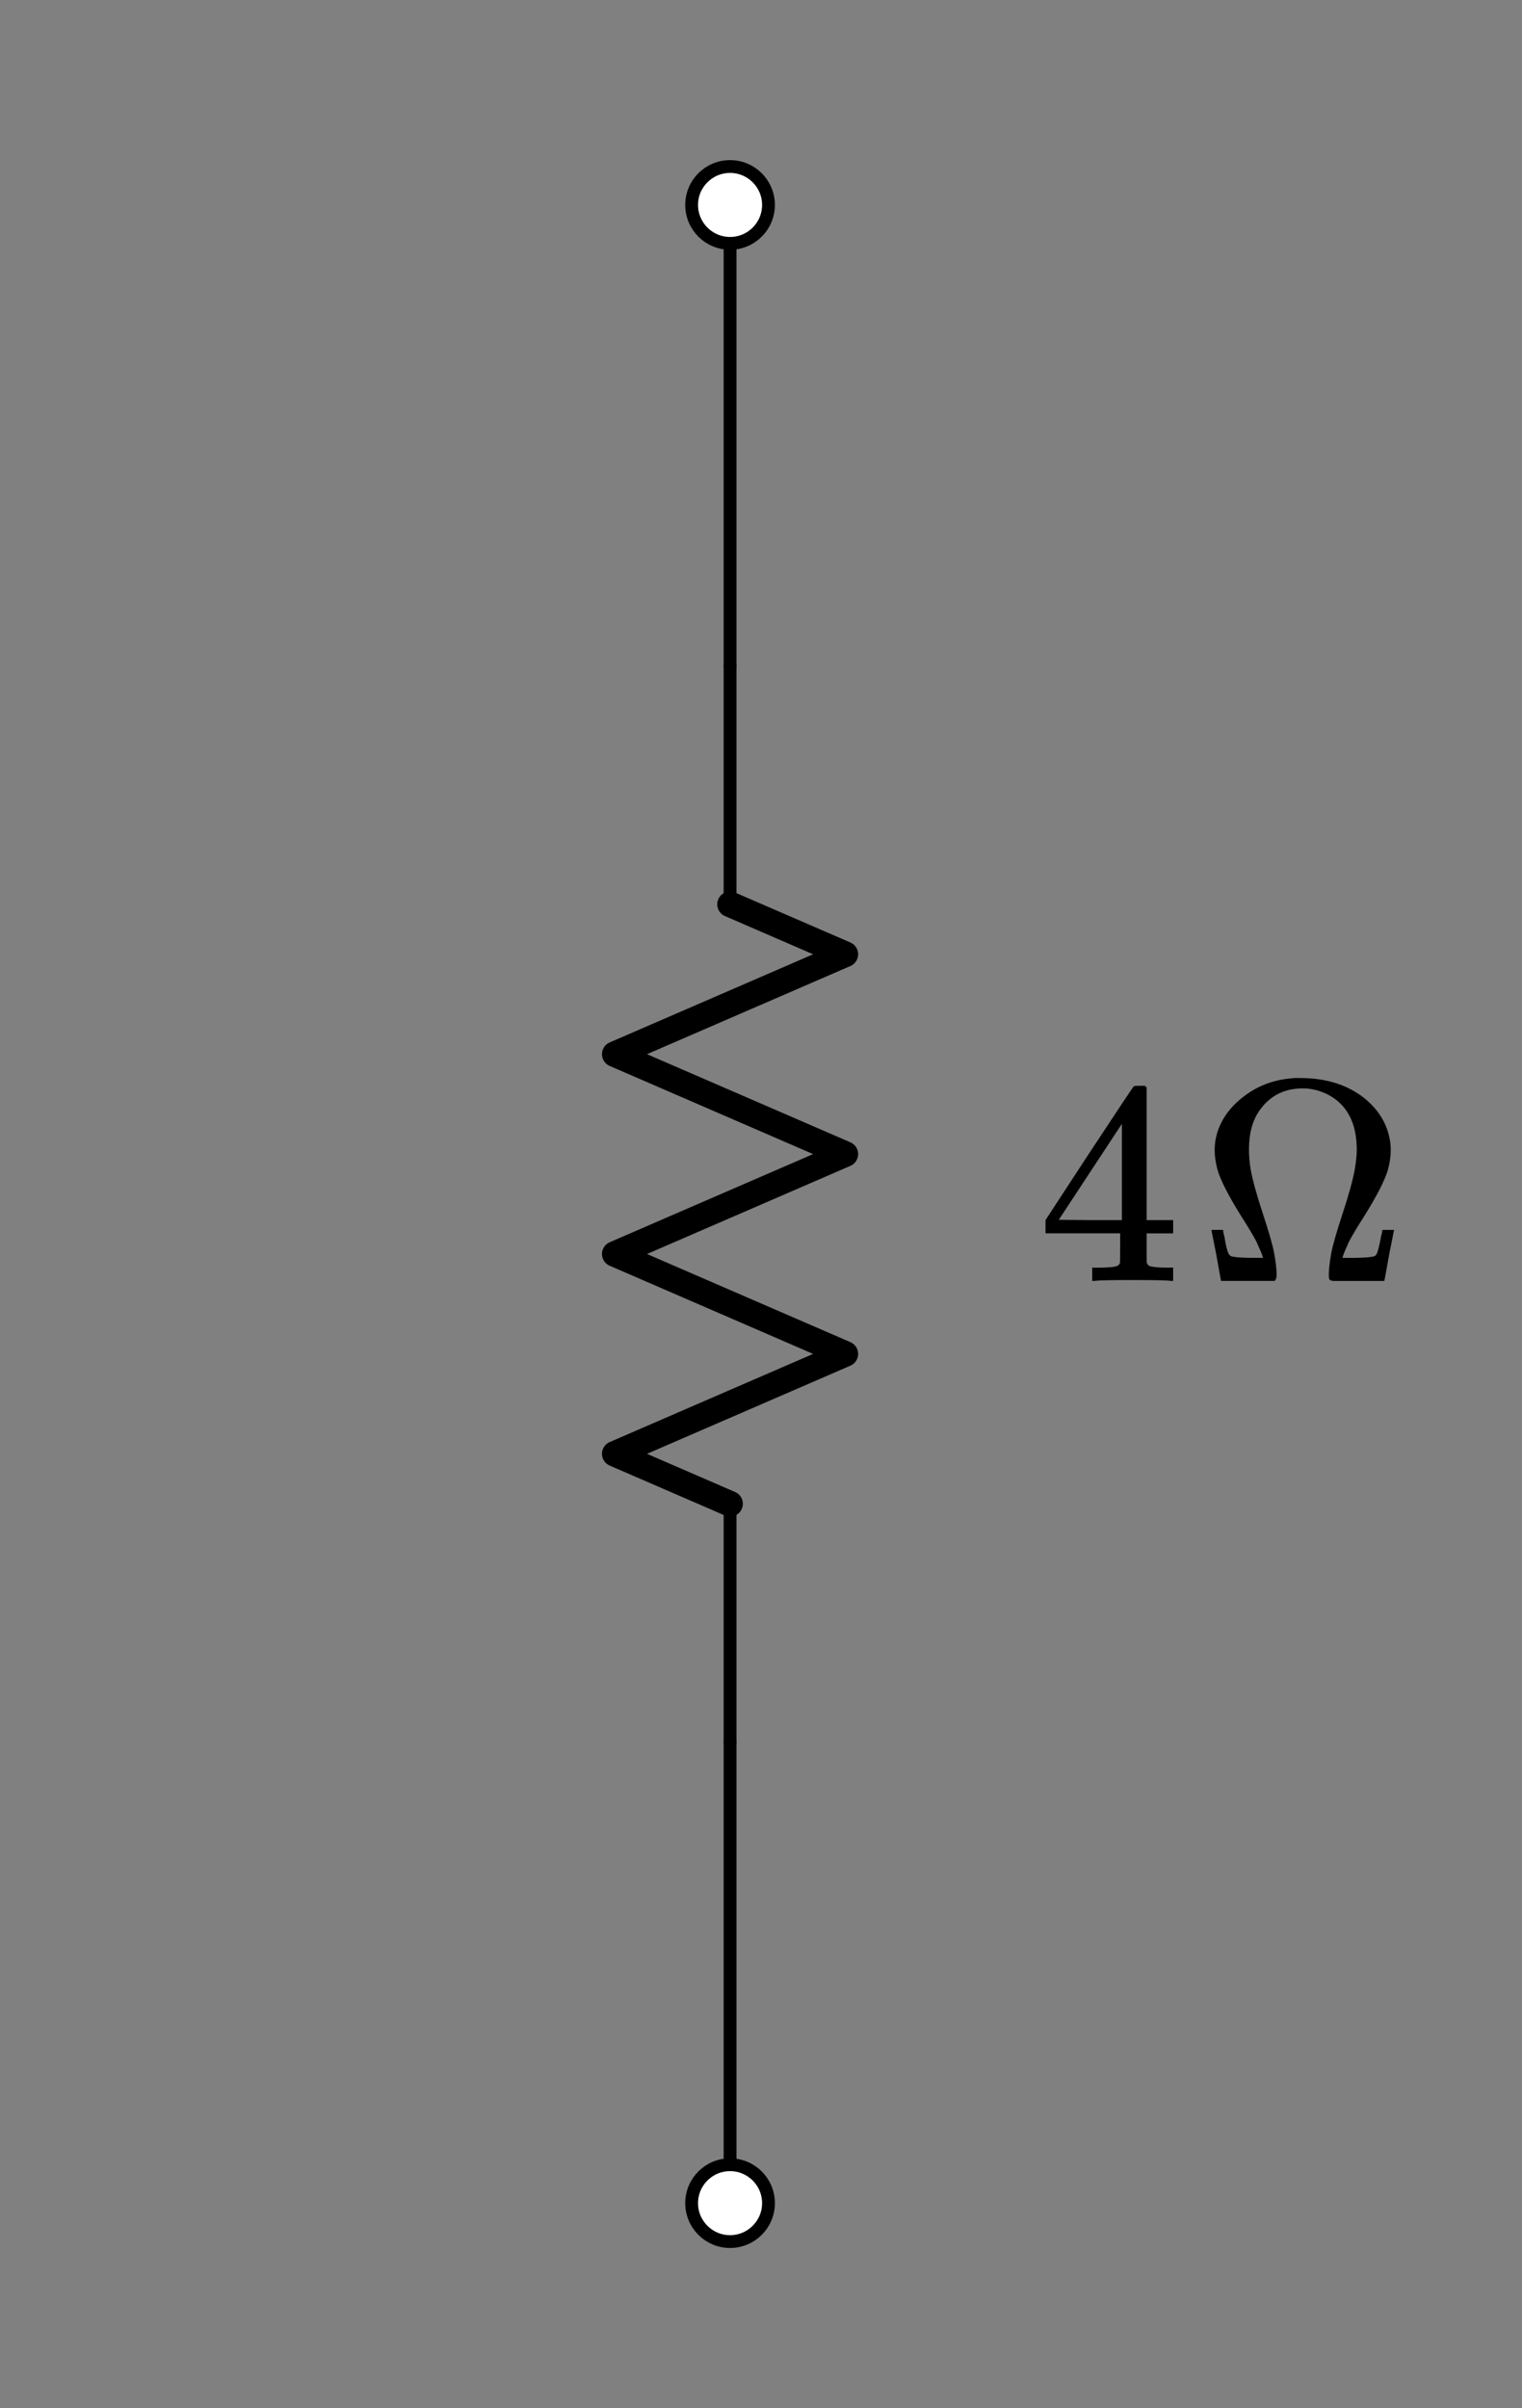 <?xml version="1.0" encoding="UTF-8" standalone="no"?>
<!-- Generator: Adobe Illustrator 19.1.0, SVG Export Plug-In . SVG Version: 6.00 Build 0)  -->

<svg
   xmlns:dc="http://purl.org/dc/elements/1.1/"
   xmlns:cc="http://creativecommons.org/ns#"
   xmlns:rdf="http://www.w3.org/1999/02/22-rdf-syntax-ns#"
   xmlns:svg="http://www.w3.org/2000/svg"
   xmlns="http://www.w3.org/2000/svg"
   xmlns:sodipodi="http://sodipodi.sourceforge.net/DTD/sodipodi-0.dtd"
   xmlns:inkscape="http://www.inkscape.org/namespaces/inkscape"
   version="1.1"
   id="Layer_1"
   x="0px"
   y="0px"
   width="118.832"
   height="188"
   viewBox="0 0 118.832 188"
   xml:space="preserve"
   inkscape:version="0.91 r13725"
   sodipodi:docname="delta_wye12.svg"><rect x="0" y="0" width="118.832" height="188" fill="#808080" stroke="none"/><defs
     id="defs39" /><sodipodi:namedview
     pagecolor="#ffffff"
     bordercolor="#666666"
     borderopacity="1"
     objecttolerance="10"
     gridtolerance="10"
     guidetolerance="10"
     inkscape:pageopacity="0"
     inkscape:pageshadow="2"
     inkscape:window-width="1211"
     inkscape:window-height="682"
     id="namedview37"
     showgrid="false"
     fit-margin-top="10"
     fit-margin-right="10"
     fit-margin-bottom="10"
     fit-margin-left="45"
     inkscape:zoom="2.1088435"
     inkscape:cx="48"
     inkscape:cy="97"
     inkscape:window-x="0"
     inkscape:window-y="0"
     inkscape:window-maximized="0"
     inkscape:current-layer="Layer_1" /><style
     type="text/css"
     id="style3">
	.st0{fill:none;stroke:#000000;stroke-linecap:round;stroke-linejoin:round;stroke-miterlimit:10;}
	.st1{fill:none;stroke:#BABEC2;stroke-linecap:round;stroke-linejoin:round;stroke-miterlimit:10;}
	.st2{fill:none;stroke:#BABEC2;stroke-width:2;stroke-linecap:round;stroke-linejoin:round;stroke-miterlimit:10;}
	.st3{fill:none;}
	.st4{fill:none;stroke:#000000;stroke-width:1.5;stroke-linecap:round;stroke-linejoin:round;stroke-miterlimit:10;}
	.st5{fill:none;stroke:#000000;stroke-linecap:round;stroke-miterlimit:10;}
	.st6{fill:none;stroke:#000000;stroke-width:1.5;stroke-linecap:round;stroke-miterlimit:10;}
	.st7{fill:none;stroke:#000000;stroke-width:2;stroke-linecap:round;stroke-linejoin:round;stroke-miterlimit:10;}
	.st8{fill:none;stroke:#000000;stroke-width:1.5;stroke-miterlimit:10;}
	.st9{fill:none;stroke:#000000;stroke-miterlimit:10;}
	.st10{fill:none;stroke:#000000;stroke-width:2;stroke-miterlimit:10;}
	.st11{fill:none;stroke:#000000;stroke-width:2;stroke-linecap:round;stroke-miterlimit:10;}
	.st12{fill:none;stroke:#000000;stroke-linecap:round;stroke-linejoin:round;}
	.st13{stroke:#000000;stroke-linecap:round;stroke-linejoin:round;stroke-miterlimit:10;}
	.st14{fill:none;stroke:#000000;stroke-width:1.5;stroke-linejoin:round;stroke-miterlimit:10;}
	.st15{fill:none;stroke:#000000;stroke-linejoin:round;stroke-miterlimit:10;}
	.st16{clip-path:url(#SVGID_2_);fill:none;stroke:#000000;stroke-linejoin:round;stroke-miterlimit:10;}
	.st17{clip-path:url(#SVGID_2_);fill:none;stroke:#ADADEB;stroke-linejoin:round;stroke-miterlimit:10;}
	.st18{clip-path:url(#SVGID_2_);}
	.st19{stroke:#000000;stroke-linejoin:round;stroke-miterlimit:10;}
	.st20{stroke:#000000;stroke-width:3;stroke-linejoin:round;stroke-miterlimit:10;}
	.st21{fill:none;stroke:#000000;stroke-linejoin:round;}
	.st22{opacity:0.5;fill:#CCFAFF;}
	.st23{fill:none;stroke:#0C7F99;stroke-miterlimit:10;}
	.st24{fill:#0C7F99;}
	.st25{fill:none;stroke:#11ACCD;stroke-width:3;stroke-linecap:round;stroke-miterlimit:10;}
	.st26{fill:#11ACCD;}
	.st27{fill:none;stroke:#01D1C1;stroke-width:2;stroke-miterlimit:10;}
	.st28{fill:none;stroke:#01D1C1;stroke-linecap:round;stroke-miterlimit:10;}
	.st29{fill:none;stroke:#01D1C1;stroke-linecap:round;stroke-linejoin:round;stroke-miterlimit:10;}
	.st30{fill:none;stroke:#01D1C1;stroke-width:1.5;stroke-miterlimit:10;}
	.st31{fill:none;stroke:#01D1C1;stroke-width:2;stroke-linecap:round;stroke-linejoin:round;stroke-miterlimit:10;}
	.st32{fill:#01D1C1;stroke:#01D1C1;stroke-linecap:round;stroke-linejoin:round;stroke-miterlimit:10;}
	.st33{fill:none;stroke:#01D1C1;stroke-miterlimit:10;}
	.st34{fill:#01D1C1;}
	.st35{fill:none;stroke:#FCA9A9;stroke-width:3;stroke-linecap:round;stroke-miterlimit:10;}
	.st36{fill:#FCA9A9;}
	.st37{fill:#FFFFFF;stroke:#000000;stroke-miterlimit:10;}
	.st38{fill:#11ACCD;stroke:#000000;stroke-miterlimit:10;}
	.st39{fill:#BABEC2;stroke:#BABEC2;stroke-miterlimit:10;}
	.st40{stroke:#000000;stroke-miterlimit:10;}
	.st41{font-family:'KaTeX_Main-Regular';}
	.st42{font-size:21px;}
	.st43{letter-spacing:2;}
</style><g
     id="g5"
     transform="translate(-99,-8)"><line
       class="st0"
       x1="156"
       y1="78.6"
       x2="156"
       y2="60"
       id="line7"
       style="fill:none;stroke:#000000;stroke-linecap:round;stroke-linejoin:round;stroke-miterlimit:10" /><polyline
       class="st7"
       points="156,125.4 147,121.5 165,113.7 147,105.9 165,98.1 147,90.3 165,82.5 156,78.6  "
       id="polyline9"
       style="fill:none;stroke:#000000;stroke-width:2;stroke-linecap:round;stroke-linejoin:round;stroke-miterlimit:10" /><line
       class="st0"
       x1="156"
       y1="144"
       x2="156"
       y2="125.4"
       id="line11"
       style="fill:none;stroke:#000000;stroke-linecap:round;stroke-linejoin:round;stroke-miterlimit:10" /><rect
       x="144"
       y="60"
       class="st3"
       width="24"
       height="84"
       id="rect13"
       style="fill:none" /></g><line
     class="st0"
     x1="57"
     y1="16"
     x2="57"
     y2="52"
     id="line15"
     style="fill:none;stroke:#000000;stroke-linecap:round;stroke-linejoin:round;stroke-miterlimit:10" /><line
     class="st0"
     x1="57"
     y1="136"
     x2="57"
     y2="172"
     id="line17"
     style="fill:none;stroke:#000000;stroke-linecap:round;stroke-linejoin:round;stroke-miterlimit:10" /><g
     id="g19"
     transform="translate(-99,-8)"><rect
       x="150"
       y="174"
       class="st3"
       width="12"
       height="12"
       id="rect21"
       style="fill:none" /><circle
       class="st37"
       cx="156"
       cy="180"
       r="3"
       id="circle23"
       style="fill:#ffffff;stroke:#000000;stroke-miterlimit:10" /></g><g
     style="font-style:normal;font-variant:normal;font-weight:normal;font-stretch:normal;font-size:22.5px;line-height:125%;font-family:KaTeX_Main;-inkscape-font-specification:'KaTeX_Main, Normal';text-align:start;writing-mode:lr-tb;text-anchor:start"
     id="text25"><path
       d="m 91.395,100 q -0.315,-0.068 -2.902,-0.068 -2.7,0 -3.015,0.068 l -0.203,0 0,-1.035 0.698,0 q 0.968,-0.022 1.192,-0.113 0.18,-0.045 0.27,-0.225 0.022,-0.045 0.022,-1.215 l 0,-1.125 -5.827,0 0,-1.035 3.397,-5.197 q 3.442,-5.22 3.487,-5.242 0.045,-0.045 0.472,-0.045 l 0.405,0 0.135,0.135 0,10.35 2.07,0 0,1.035 -2.07,0 0,1.147 q 0,0.922 0,1.08 0.022,0.158 0.135,0.27 0.18,0.158 1.282,0.18 l 0.652,0 0,1.035 -0.203,0 z m -3.803,-4.747 0,-7.515 -4.928,7.492 2.453,0.022 2.475,0 z"
       style="font-style:normal;font-variant:normal;font-weight:normal;font-stretch:normal;font-size:22.5px;line-height:125%;font-family:KaTeX_Main;-inkscape-font-specification:'KaTeX_Main, Normal';text-align:start;letter-spacing:2;writing-mode:lr-tb;text-anchor:start"
       id="path4170" /><path
       d="m 99.675,99.55 q 0,0.292 -0.158,0.45 l -4.185,0 0,-0.045 q -0.022,-0.022 -0.36,-1.958 l -0.383,-1.935 0,-0.045 0.9,0 0.022,0.113 q 0,0.113 0.09,0.427 0.158,1.012 0.338,1.35 0.09,0.113 0.158,0.158 0.292,0.113 1.508,0.135 l 0.99,0 0,-0.068 q -0.113,-0.36 -0.495,-1.192 -0.36,-0.698 -1.238,-2.07 -1.44,-2.317 -1.8,-3.533 -0.225,-0.833 -0.225,-1.552 0,-0.675 0.18,-1.282 0.495,-1.688 2.092,-2.902 1.597,-1.238 3.735,-1.417 0.135,-0.022 0.338,-0.022 l 0.338,0 q 3.172,0 5.197,1.732 1.282,1.125 1.688,2.61 0.18,0.608 0.18,1.282 0,0.72 -0.225,1.552 -0.36,1.215 -1.8,3.533 -0.877,1.373 -1.238,2.07 -0.383,0.833 -0.495,1.192 l 0,0.068 0.99,0 q 1.215,-0.022 1.508,-0.135 0.09,-0.045 0.158,-0.158 0.158,-0.338 0.338,-1.35 0.09,-0.315 0.09,-0.427 l 0.022,-0.113 0.9,0 0,0.045 -0.383,1.935 q -0.338,1.935 -0.36,1.958 l 0,0.045 -2.07,0 q -1.665,0 -1.935,0 -0.247,-0.022 -0.292,-0.135 -0.045,-0.09 -0.045,-0.315 0,-0.652 0.203,-1.778 0.18,-0.9 0.877,-3.038 0.72,-2.183 0.945,-3.42 0.158,-0.945 0.158,-1.552 0,-3.172 -2.317,-4.343 -0.945,-0.45 -1.89,-0.45 -2.295,0 -3.51,1.913 -0.698,1.103 -0.698,2.857 0,0.765 0.135,1.575 0.225,1.238 0.945,3.42 0.698,2.138 0.877,3.038 0.203,1.103 0.203,1.778 z"
       style="font-style:normal;font-variant:normal;font-weight:normal;font-stretch:normal;font-size:22.5px;line-height:125%;font-family:KaTeX_Main;-inkscape-font-specification:'KaTeX_Main, Normal';text-align:start;writing-mode:lr-tb;text-anchor:start"
       id="path4172" /></g><g
     id="g31"
     transform="translate(-99,-8)"><rect
       x="150"
       y="18"
       class="st3"
       width="12"
       height="12"
       id="rect33"
       style="fill:none" /><circle
       class="st37"
       cx="156"
       cy="24"
       r="3"
       id="circle35"
       style="fill:#ffffff;stroke:#000000;stroke-miterlimit:10" /></g></svg>
